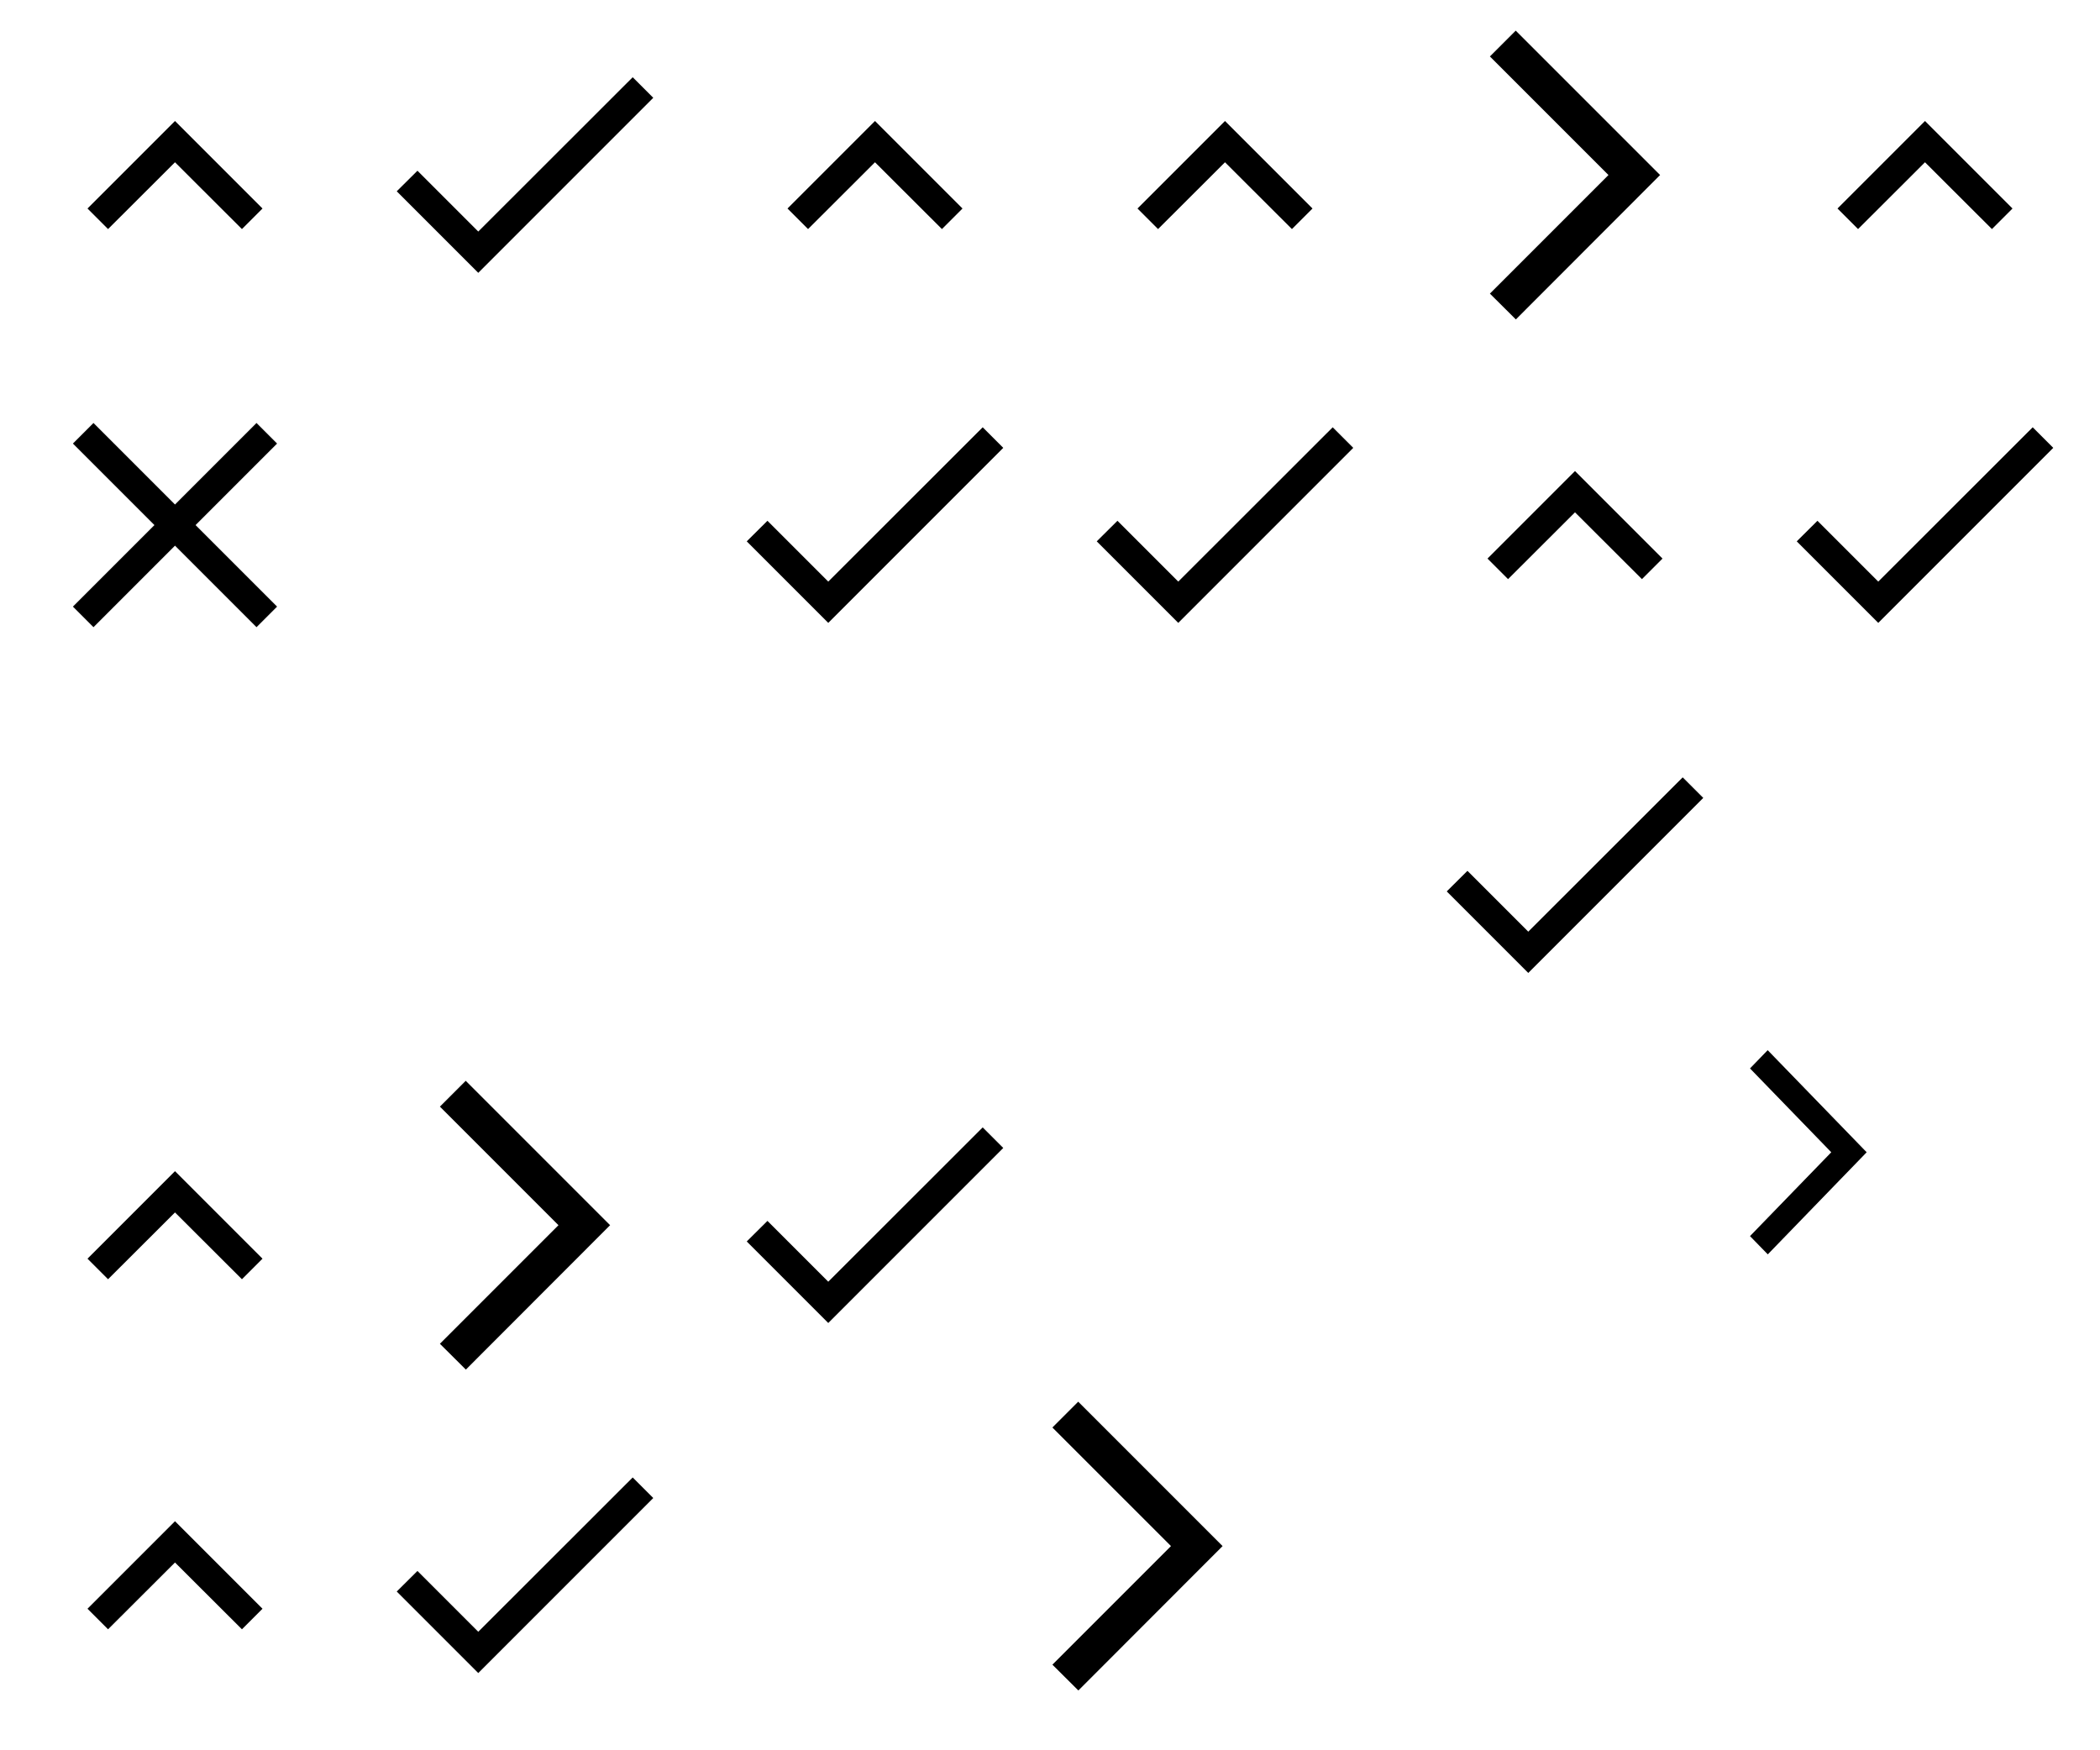<?xml version="1.0" encoding="utf-8"?><svg width="144" height="120" viewBox="0 0 144 120" xmlns="http://www.w3.org/2000/svg" xmlns:xlink="http://www.w3.org/1999/xlink"><svg width="8" height="14" fill="none" viewBox="0 0 8 14" id="general--arrow-link" x="120" y="72" xmlns="http://www.w3.org/2000/svg"><path d="M0 12.748L1.22 14 8 7 1.213 0 0 1.252 5.573 7 0 12.748z" fill="#000"/></svg><svg width="24" height="24" fill="none" viewBox="0 0 24 24" id="general--arrow-simple" x="120" xmlns="http://www.w3.org/2000/svg"><path d="M7.41 15.705l4.59-4.58 4.59 4.58 1.41-1.41-6-6-6 6 1.41 1.41z" fill="#000"/></svg><svg width="24" height="24" fill="none" viewBox="0 0 24 24" id="general--check" x="120" y="24" xmlns="http://www.w3.org/2000/svg"><path d="M8.795 15.875l-4.17-4.17-1.42 1.41 5.59 5.59 12-12-1.41-1.41-10.59 10.58z" fill="#000"/></svg><svg width="24" height="24" fill="none" viewBox="0 0 24 24" id="general--close" x="120" y="48" xmlns="http://www.w3.org/2000/svg"><path d="M19 6.41L17.59 5 12 10.59 6.41 5 5 6.41 10.59 12 5 17.59 6.41 19 12 13.41 17.59 19 19 17.59 13.41 12 19 6.41z" fill="inherit"/></svg><svg width="120" height="120" viewBox="0 0 120 120" id="sprite--sprite" xmlns="http://www.w3.org/2000/svg"><svg width="12" height="20" fill="none" x="72" y="96"><path d="M.165 18.13l1.78 1.77 9.89-9.9-9.9-9.9-1.77 1.77L8.295 10l-8.13 8.13z" fill="#000"/></svg><svg width="24" height="24" fill="none" y="96"><path d="M7.41 15.705l4.59-4.58 4.59 4.58 1.41-1.41-6-6-6 6 1.41 1.41z" fill="#000"/></svg><svg width="24" height="24" fill="none" x="24" y="96"><path d="M8.795 15.875l-4.17-4.17-1.42 1.41 5.59 5.59 12-12-1.41-1.41-10.59 10.58z" fill="#000"/></svg><svg width="24" height="24" fill="none" x="48" y="96"><path d="M19 6.41L17.59 5 12 10.59 6.41 5 5 6.41 10.59 12 5 17.59 6.41 19 12 13.41 17.59 19 19 17.59 13.41 12 19 6.41z" fill="inherit"/></svg><svg width="120" height="96"><svg width="24" height="24" fill="none" x="96"><path d="M6.165 20.13l1.78 1.77 9.89-9.9-9.9-9.9-1.77 1.77 8.13 8.13-8.13 8.13z" fill="#000"/></svg><svg width="24" height="24" fill="none" x="96" y="24"><path d="M7.41 15.705l4.59-4.58 4.59 4.58 1.41-1.41-6-6-6 6 1.41 1.41z" fill="#000"/></svg><svg width="24" height="24" fill="none" x="96" y="48"><path d="M8.795 15.875l-4.17-4.17-1.42 1.41 5.59 5.59 12-12-1.41-1.41-10.59 10.58z" fill="#000"/></svg><svg width="24" height="24" fill="none" x="96" y="72"><path d="M19 6.41L17.59 5 12 10.59 6.41 5 5 6.41 10.59 12 5 17.59 6.41 19 12 13.41 17.59 19 19 17.59 13.41 12 19 6.41z" fill="inherit"/></svg><svg width="96" height="96"><svg width="24" height="24" fill="none" y="72"><path d="M7.41 15.705l4.59-4.58 4.59 4.58 1.41-1.41-6-6-6 6 1.41 1.41z" fill="#000"/></svg><svg width="24" height="24" fill="none" x="24" y="72"><path d="M6.165 20.13l1.78 1.77 9.89-9.9-9.9-9.9-1.77 1.77 8.13 8.13-8.13 8.13z" fill="#000"/></svg><svg width="24" height="24" fill="none" x="48" y="72"><path d="M8.795 15.875l-4.17-4.17-1.42 1.41 5.59 5.59 12-12-1.41-1.41-10.59 10.58z" fill="#000"/></svg><svg width="24" height="24" fill="none" x="72" y="72"><path d="M19 6.41L17.59 5 12 10.59 6.41 5 5 6.41 10.59 12 5 17.59 6.41 19 12 13.41 17.59 19 19 17.59 13.41 12 19 6.41z" fill="inherit"/></svg><svg width="96" height="72"><svg width="24" height="24" fill="none" x="72"><path d="M7.41 15.705l4.59-4.58 4.59 4.58 1.41-1.41-6-6-6 6 1.41 1.41z" fill="#000"/></svg><svg width="24" height="24" fill="none" x="72" y="24"><path d="M8.795 15.875l-4.17-4.17-1.42 1.41 5.59 5.59 12-12-1.41-1.41-10.59 10.58z" fill="#000"/></svg><svg width="24" height="24" fill="none" x="72" y="48"><path d="M19 6.41L17.59 5 12 10.59 6.41 5 5 6.41 10.59 12 5 17.59 6.41 19 12 13.41 17.59 19 19 17.59 13.41 12 19 6.41z" fill="inherit"/></svg><svg width="72" height="72"><svg width="24" height="24" fill="none" x="48"><path d="M7.41 15.705l4.59-4.58 4.59 4.58 1.41-1.41-6-6-6 6 1.41 1.41z" fill="#000"/></svg><svg width="24" height="24" fill="none" x="48" y="24"><path d="M8.795 15.875l-4.17-4.17-1.42 1.41 5.59 5.59 12-12-1.41-1.41-10.59 10.58z" fill="#000"/></svg><svg width="24" height="24" fill="none" y="48"><path d="M19 6.41L17.59 5 12 10.59 6.41 5 5 6.41 10.59 12 5 17.59 6.41 19 12 13.41 17.59 19 19 17.59 13.41 12 19 6.41z" fill="inherit"/></svg><svg width="48" height="48"><svg width="24" height="24" fill="none"><path d="M7.41 15.705l4.59-4.58 4.59 4.58 1.41-1.41-6-6-6 6 1.41 1.41z" fill="#000"/></svg><svg width="24" height="24" fill="none" x="24"><path d="M8.795 15.875l-4.17-4.17-1.42 1.41 5.59 5.59 12-12-1.41-1.41-10.59 10.58z" fill="#000"/></svg><svg width="24" height="24" fill="none" y="24"><path d="M19 6.41L17.59 5 12 10.59 6.41 5 5 6.41 10.59 12 5 17.59 6.41 19 12 13.41 17.59 19 19 17.59 13.41 12 19 6.41z" fill="#000"/></svg></svg></svg></svg></svg></svg></svg></svg>